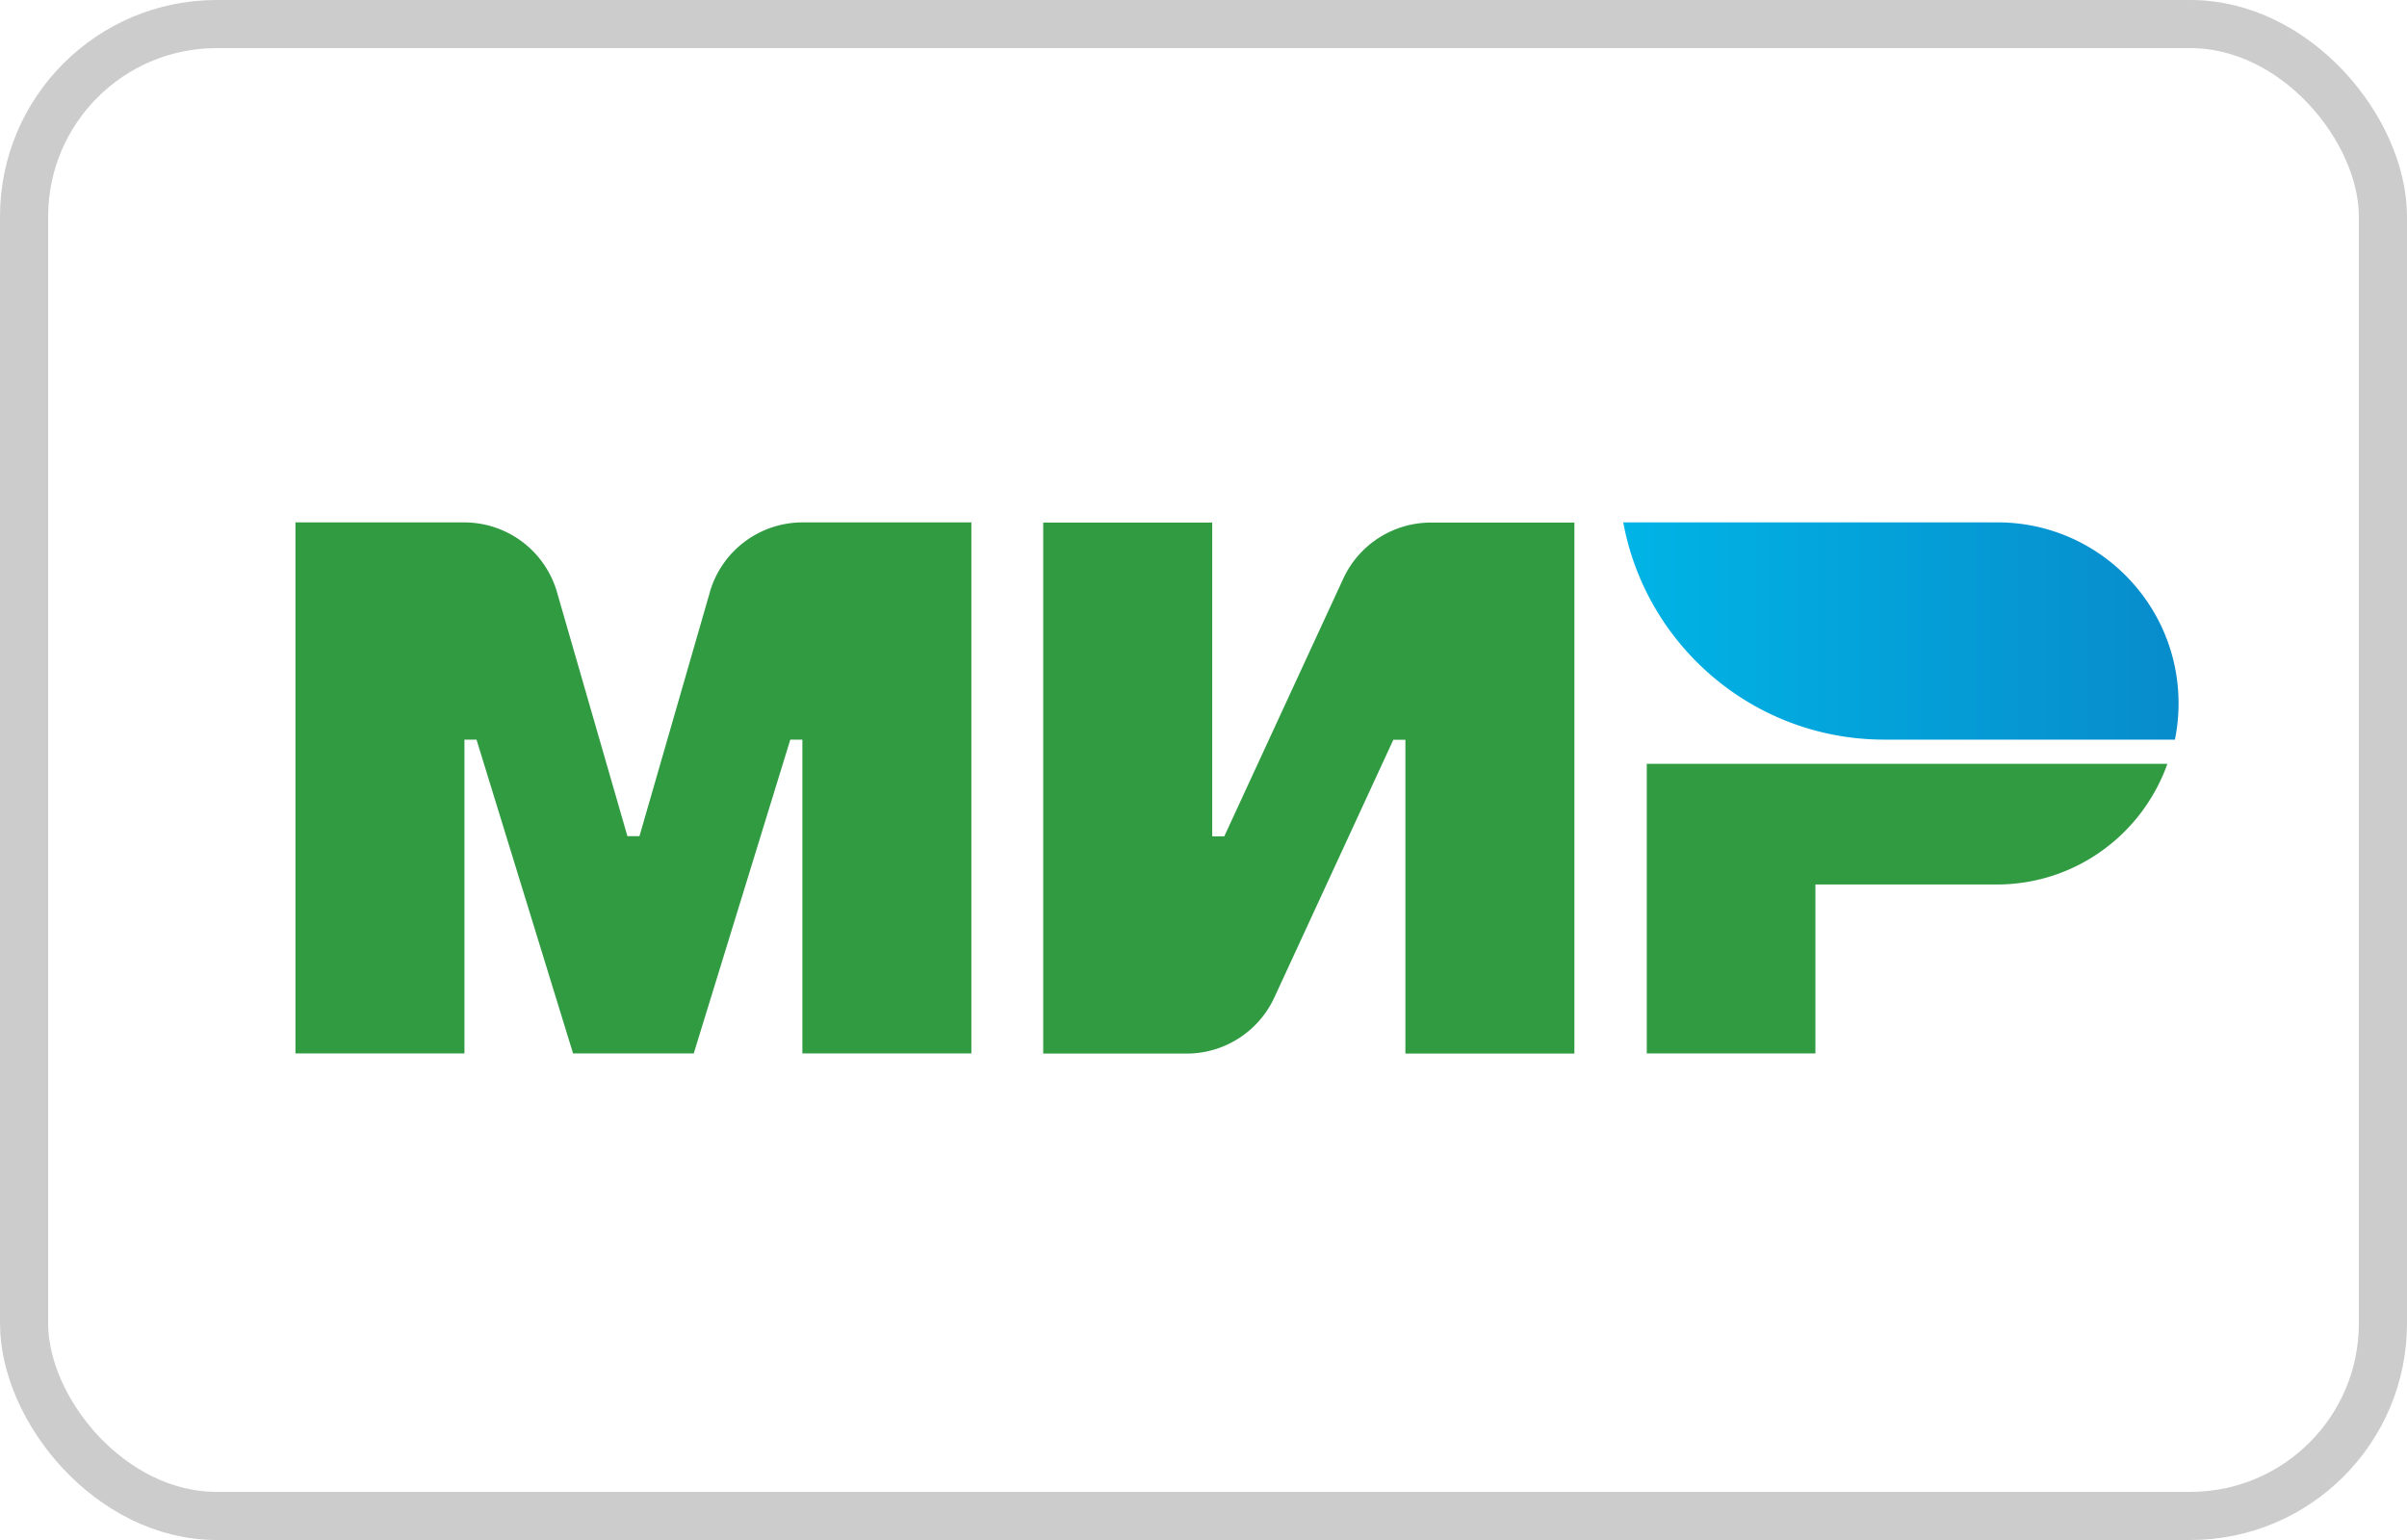 <svg viewBox="0 0 50 32" xmlns="http://www.w3.org/2000/svg" xmlns:xlink="http://www.w3.org/1999/xlink" width="50" height="32"><defs><linearGradient id="a" x1="34.17" x2="48.5" y1="3" y2="3" gradientUnits="userSpaceOnUse"><stop offset="0" stop-color="#00b4e6"/><stop offset="1" stop-color="#088ccb"/></linearGradient><linearGradient id="c" x1="475.2" x2="553.1" y1="319.7" y2="319.7" gradientUnits="userSpaceOnUse" xlink:href="#a"/><clipPath id="b"><path d="M0 595.3h841.9V0H0z"/></clipPath></defs><rect x=".5" y=".5" width="49" height="31" rx="4" ry="4" fill="none" stroke="#ccc"/><g clip-path="url(#b)" transform="matrix(.148 0 0 -.148 -36.61 60.42)"><path d="M435.9 327l-16.7-36.18h-1.694v44.05h-23.72v-74.55h20.13c5.286 0 10.09 3.074 12.31 7.874l16.7 36.18h1.694v-44.05h23.72v74.55h-20.13A13.564 13.564 0 0 1 435.9 327m-88.9-1.9l-9.881-34.25h-1.694l-9.881 34.25a13.552 13.552 0 0 1-13.02 9.797h-23.69v-74.55h23.72v44.05h1.694l13.55-44.05h16.94l13.55 44.05h1.695v-44.05h23.72v74.55h-23.69a13.547 13.547 0 0 1-13.02-9.797M478.5 301v-40.66h23.67v23.72h25.46c11.06 0 20.44 7.078 23.94 16.94z" fill="#319b42"/></g><path d="M475.2 334.9c3.189-17.35 18.37-30.5 36.64-30.5h40.79a25.56 25.56 0 0 1 .51 5.082c0 14.04-11.38 25.42-25.41 25.42z" transform="matrix(.148 0 0 -.148 -36.61 60.42)" fill="url(#c)"/></svg>
